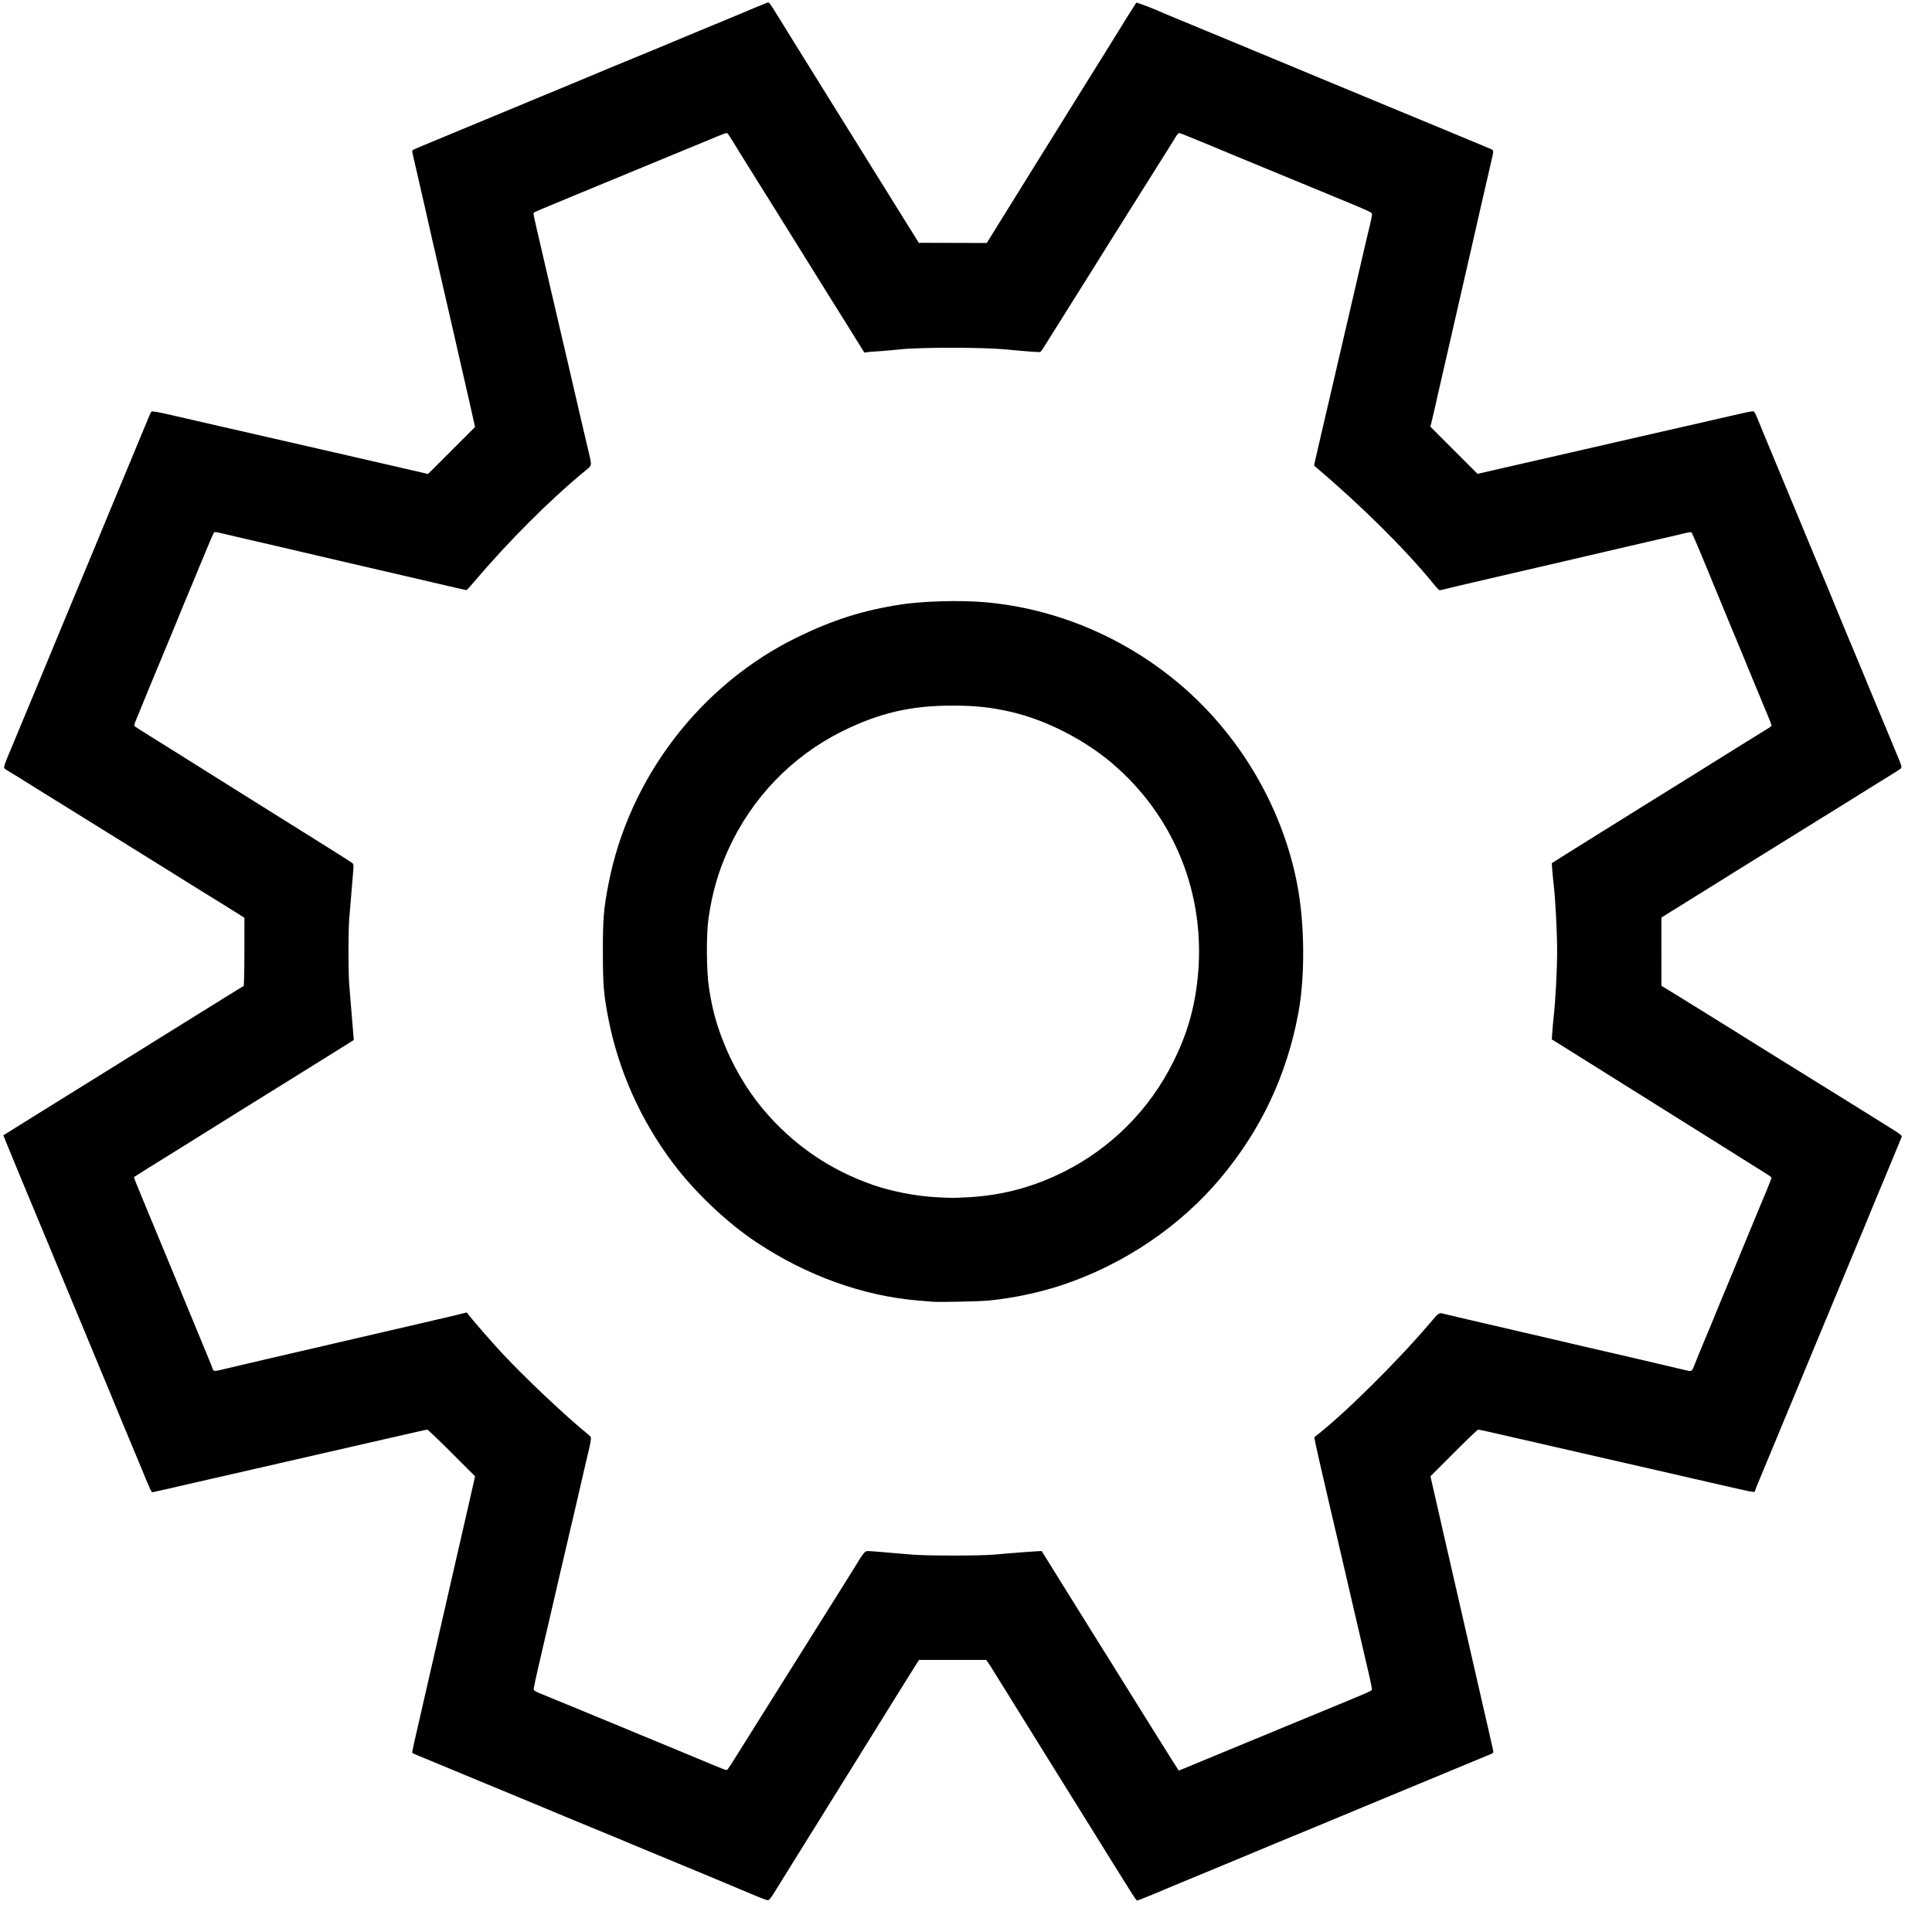 <?xml version="1.0" encoding="UTF-8" standalone="no"?>
<!-- Created with Inkscape (http://www.inkscape.org/) -->

<svg
   width="190mm"
   height="190mm"
   viewBox="0 0 190 190"
   version="1.1"
   id="svg5"
   inkscape:version="1.1.2 (0a00cf5, 2022-02-04)"
   sodipodi:docname="preference_button.svg"
   xmlns:inkscape="http://www.inkscape.org/namespaces/inkscape"
   xmlns:sodipodi="http://sodipodi.sourceforge.net/DTD/sodipodi-0.dtd"
   xmlns="http://www.w3.org/2000/svg"
   xmlns:svg="http://www.w3.org/2000/svg">
  <sodipodi:namedview
     id="namedview7"
     pagecolor="#ffffff"
     bordercolor="#666666"
     borderopacity="1.0"
     inkscape:pageshadow="2"
     inkscape:pageopacity="0.0"
     inkscape:pagecheckerboard="0"
     inkscape:document-units="mm"
     showgrid="false"
     scale-x="1"
     inkscape:zoom="1.4228635"
     inkscape:cx="346.83581"
     inkscape:cy="663.09947"
     inkscape:window-width="1309"
     inkscape:window-height="744"
     inkscape:window-x="57"
     inkscape:window-y="24"
     inkscape:window-maximized="1"
     inkscape:current-layer="layer1" />
  <defs
     id="defs2" />
  <g
     inkscape:label="Layer 1"
     inkscape:groupmode="layer"
     id="layer1">
    <path
       style="fill:#000000;stroke-width:0.085"
       d="m 73.929,186.28 c -0.792,-0.339 -2.011,-0.852 -2.709,-1.14 -0.699,-0.288 -1.346,-0.559 -1.439,-0.601 -0.093,-0.042 -1.065,-0.445 -2.159,-0.896 -1.094,-0.451 -2.714,-1.121 -3.598,-1.49 -0.885,-0.369 -1.894,-0.789 -2.244,-0.934 -0.349,-0.145 -0.883,-0.368 -1.185,-0.496 -0.303,-0.128 -1.065,-0.442 -1.693,-0.698 -0.629,-0.256 -1.657,-0.68 -2.286,-0.943 -0.629,-0.262 -1.41,-0.587 -1.736,-0.722 -0.326,-0.135 -1.012,-0.421 -1.524,-0.636 -1.104,-0.464 -1.666,-0.697 -3.471,-1.442 -0.745,-0.307 -1.659,-0.685 -2.032,-0.838 -0.373,-0.154 -1.325,-0.549 -2.117,-0.879 -3.12,-1.3 -4.669,-1.942 -4.932,-2.046 -0.151,-0.06 -0.275,-0.14 -0.275,-0.18 0,-0.066 0.326,-1.532 0.676,-3.041 0.081,-0.349 0.29,-1.264 0.465,-2.032 0.175,-0.768 0.389,-1.702 0.475,-2.074 0.205,-0.881 0.715,-3.105 0.922,-4.022 0.089,-0.396 0.321,-1.405 0.514,-2.244 0.193,-0.838 0.481,-2.095 0.64,-2.794 0.159,-0.699 0.363,-1.594 0.455,-1.99 0.235,-1.013 0.738,-3.21 0.931,-4.064 0.336,-1.486 0.534,-2.349 0.687,-3.006 0.087,-0.373 0.218,-0.95 0.291,-1.283 l 0.133,-0.605 -2.294,-2.294 c -1.262,-1.262 -2.341,-2.294 -2.398,-2.294 -0.057,0 -0.522,0.097 -1.033,0.215 -0.511,0.118 -1.254,0.288 -1.649,0.377 -1.122,0.252 -2.269,0.514 -2.963,0.676 -0.349,0.081 -1.264,0.291 -2.032,0.466 -0.768,0.175 -1.702,0.389 -2.074,0.475 -1.057,0.246 -3.068,0.707 -4.784,1.096 -0.861,0.196 -1.852,0.422 -2.201,0.503 -0.349,0.081 -1.264,0.291 -2.032,0.465 -0.768,0.175 -1.702,0.388 -2.074,0.475 -0.373,0.086 -1.192,0.273 -1.82,0.414 -0.629,0.142 -1.372,0.313 -1.651,0.381 -0.421,0.103 -1.918,0.442 -2.637,0.597 -0.193,0.042 -0.162,0.103 -1.216,-2.457 -0.326,-0.792 -1.167,-2.812 -1.992,-4.784 -0.263,-0.629 -0.647,-1.562 -0.854,-2.074 -0.207,-0.512 -0.41,-1.008 -0.453,-1.101 -0.042,-0.093 -0.188,-0.436 -0.323,-0.762 -0.135,-0.326 -0.364,-0.878 -0.509,-1.228 -1.041,-2.508 -1.668,-4.02 -1.878,-4.53 -0.135,-0.326 -0.421,-1.012 -0.636,-1.524 -0.476,-1.133 -0.719,-1.719 -1.441,-3.471 -0.307,-0.745 -0.669,-1.621 -0.804,-1.947 -0.736,-1.774 -1.647,-3.96 -2.116,-5.08 -0.293,-0.699 -0.665,-1.594 -0.827,-1.99 -0.454,-1.108 -0.651,-1.586 -0.995,-2.413 -0.174,-0.419 -0.403,-0.979 -0.509,-1.244 l -0.193,-0.482 2.976,-1.853 c 1.637,-1.019 3.3,-2.053 3.696,-2.298 0.396,-0.245 1.234,-0.766 1.863,-1.158 0.629,-0.392 1.886,-1.173 2.794,-1.736 0.908,-0.562 2.127,-1.322 2.709,-1.688 0.582,-0.366 1.23,-0.77 1.439,-0.897 0.427,-0.259 3.712,-2.299 6.35,-3.944 0.955,-0.595 1.768,-1.093 1.806,-1.106 0.039,-0.013 0.072,-1.528 0.074,-3.366 l 0.003,-3.341 -0.412,-0.268 c -0.227,-0.147 -0.974,-0.614 -1.661,-1.038 -3.119,-1.923 -3.766,-2.324 -4.043,-2.506 -0.163,-0.107 -0.62,-0.392 -1.016,-0.635 -0.396,-0.242 -0.853,-0.526 -1.016,-0.631 -0.163,-0.105 -1.096,-0.686 -2.074,-1.292 -1.872,-1.161 -4.378,-2.717 -7.514,-4.667 -1.036,-0.644 -2.055,-1.275 -2.265,-1.401 -0.21,-0.127 -0.857,-0.532 -1.439,-0.901 -0.582,-0.369 -1.293,-0.806 -1.579,-0.972 -0.287,-0.166 -0.558,-0.348 -0.604,-0.405 -0.057,-0.071 0.06,-0.446 0.376,-1.204 0.524,-1.255 0.687,-1.648 1.639,-3.937 0.377,-0.908 0.956,-2.299 1.286,-3.09 0.33,-0.792 0.749,-1.801 0.931,-2.244 0.182,-0.442 0.418,-1.014 0.525,-1.27 0.107,-0.256 0.313,-0.751 0.457,-1.101 0.145,-0.349 0.571,-1.378 0.948,-2.286 0.377,-0.908 0.796,-1.918 0.931,-2.244 0.135,-0.326 0.422,-1.012 0.637,-1.524 0.215,-0.512 0.501,-1.198 0.635,-1.524 0.553,-1.344 1.333,-3.228 1.962,-4.741 0.368,-0.885 0.78,-1.875 0.915,-2.201 0.135,-0.326 0.547,-1.317 0.915,-2.201 0.368,-0.885 0.905,-2.18 1.194,-2.879 0.958,-2.319 1.053,-2.539 1.119,-2.616 0.066,-0.076 0.643,0.025 2.106,0.368 0.79,0.185 2.933,0.678 4.064,0.933 1.402,0.317 2.336,0.531 2.963,0.677 0.349,0.081 1.264,0.291 2.032,0.466 0.768,0.175 1.702,0.388 2.074,0.475 0.373,0.086 1.192,0.272 1.82,0.414 0.629,0.141 1.295,0.294 1.482,0.341 0.186,0.046 0.853,0.199 1.482,0.34 0.629,0.141 1.295,0.294 1.482,0.339 0.186,0.045 1.101,0.256 2.032,0.468 2.473,0.563 2.656,0.605 4.233,0.973 l 1.439,0.335 2.312,-2.311 2.312,-2.311 -0.312,-1.392 c -0.172,-0.766 -0.382,-1.697 -0.468,-2.07 -0.578,-2.516 -0.779,-3.395 -1.094,-4.784 -0.196,-0.861 -0.426,-1.871 -0.513,-2.244 -0.086,-0.373 -0.293,-1.268 -0.458,-1.99 -0.166,-0.722 -0.375,-1.636 -0.466,-2.032 -0.091,-0.396 -0.3,-1.31 -0.466,-2.032 -0.165,-0.722 -0.377,-1.636 -0.469,-2.032 -0.092,-0.396 -0.243,-1.063 -0.335,-1.482 -0.092,-0.419 -0.238,-1.067 -0.325,-1.439 -0.087,-0.373 -0.297,-1.287 -0.466,-2.032 -0.169,-0.745 -0.404,-1.774 -0.523,-2.286 -0.119,-0.512 -0.238,-1.036 -0.266,-1.164 -0.046,-0.214 -0.016,-0.247 0.363,-0.408 0.227,-0.096 0.489,-0.209 0.582,-0.25 0.093,-0.041 0.779,-0.326 1.524,-0.633 1.744,-0.718 2.332,-0.963 3.471,-1.441 1.002,-0.421 1.384,-0.579 3.471,-1.439 0.745,-0.307 1.431,-0.592 1.524,-0.634 0.093,-0.042 0.779,-0.328 1.524,-0.634 0.745,-0.307 1.621,-0.669 1.947,-0.805 0.326,-0.136 1.317,-0.548 2.201,-0.915 0.885,-0.368 2.18,-0.909 2.879,-1.202 0.699,-0.293 1.67,-0.693 2.159,-0.889 0.489,-0.196 1.46,-0.596 2.159,-0.889 0.699,-0.293 1.994,-0.834 2.879,-1.202 0.885,-0.368 1.875,-0.78 2.201,-0.915 0.326,-0.136 1.202,-0.498 1.947,-0.805 0.745,-0.307 1.431,-0.593 1.524,-0.635 0.313,-0.143 2.454,-1.028 2.586,-1.07 0.139,-0.043 0.225,0.075 1.227,1.705 0.315,0.512 0.916,1.484 1.335,2.159 1.597,2.571 3.173,5.105 4.291,6.9 1.355,2.175 3.13,5.03 4.495,7.229 0.531,0.856 1.54,2.475 2.241,3.598 l 1.275,2.042 3.34,0.009 3.34,0.009 1.185,-1.91 c 0.652,-1.05 1.637,-2.635 2.188,-3.522 0.552,-0.887 1.309,-2.108 1.683,-2.713 0.374,-0.605 0.767,-1.234 0.873,-1.397 0.106,-0.163 0.734,-1.173 1.395,-2.244 0.661,-1.071 1.289,-2.081 1.395,-2.244 0.106,-0.163 0.545,-0.868 0.974,-1.566 0.43,-0.699 0.868,-1.403 0.975,-1.566 0.107,-0.163 0.547,-0.868 0.978,-1.566 1.721,-2.79 2.992,-4.83 3.052,-4.9 0.05,-0.058 1.773,0.601 2.743,1.05 0.093,0.043 0.493,0.209 0.889,0.369 0.396,0.16 1.234,0.507 1.863,0.771 0.629,0.264 1.2,0.502 1.27,0.528 0.07,0.027 0.851,0.349 1.736,0.717 2.192,0.911 2.786,1.158 3.429,1.423 0.997,0.411 4.297,1.783 6.562,2.727 0.792,0.33 1.782,0.741 2.201,0.913 0.883,0.363 2.478,1.025 4.403,1.827 0.745,0.311 1.564,0.65 1.82,0.755 0.929,0.379 2.353,0.969 3.471,1.437 0.629,0.263 1.695,0.707 2.371,0.986 0.675,0.279 1.304,0.541 1.397,0.582 0.093,0.041 0.355,0.153 0.581,0.249 0.469,0.198 0.456,0.084 0.15,1.403 -0.097,0.419 -0.312,1.353 -0.478,2.074 -0.166,0.722 -0.376,1.636 -0.468,2.032 -0.184,0.794 -0.558,2.433 -1.101,4.826 -0.196,0.861 -0.426,1.871 -0.513,2.244 -0.261,1.122 -0.719,3.124 -1.096,4.784 -0.196,0.861 -0.426,1.871 -0.513,2.244 -0.155,0.666 -0.6,2.605 -0.923,4.022 -0.09,0.396 -0.28,1.234 -0.421,1.863 -0.141,0.629 -0.3,1.305 -0.353,1.504 l -0.096,0.361 2.322,2.321 2.322,2.321 1.097,-0.251 c 0.603,-0.138 1.402,-0.321 1.775,-0.408 0.373,-0.086 1.306,-0.3 2.074,-0.475 0.768,-0.175 1.683,-0.384 2.032,-0.465 0.349,-0.081 1.34,-0.308 2.201,-0.503 1.716,-0.39 3.727,-0.85 4.784,-1.096 0.373,-0.087 1.306,-0.301 2.074,-0.475 0.768,-0.175 1.702,-0.389 2.074,-0.476 0.373,-0.087 1.02,-0.235 1.439,-0.328 0.419,-0.093 1.067,-0.24 1.439,-0.326 0.373,-0.086 1.306,-0.3 2.074,-0.476 0.768,-0.176 1.702,-0.39 2.074,-0.476 1.477,-0.341 1.919,-0.426 2.022,-0.386 0.059,0.023 0.226,0.34 0.371,0.706 0.146,0.366 0.48,1.179 0.743,1.808 0.681,1.629 1.048,2.513 1.266,3.048 0.303,0.745 1.06,2.567 1.144,2.752 0.042,0.093 0.328,0.779 0.635,1.524 0.307,0.745 0.669,1.621 0.805,1.947 0.136,0.326 0.548,1.317 0.915,2.201 0.368,0.885 0.909,2.18 1.202,2.879 0.293,0.699 0.693,1.67 0.889,2.159 0.196,0.489 0.596,1.46 0.889,2.159 0.293,0.699 0.834,1.994 1.202,2.879 0.368,0.885 0.78,1.875 0.915,2.201 0.136,0.326 0.498,1.202 0.805,1.947 0.307,0.745 0.592,1.431 0.634,1.524 0.042,0.093 0.305,0.722 0.584,1.397 0.279,0.675 0.754,1.818 1.054,2.54 0.506,1.216 0.536,1.322 0.406,1.447 -0.077,0.074 -0.692,0.471 -1.368,0.882 -0.675,0.411 -1.418,0.87 -1.651,1.02 -0.233,0.15 -1.147,0.721 -2.032,1.269 -0.885,0.548 -2.39,1.481 -3.344,2.074 -3.874,2.407 -7.687,4.773 -8.086,5.018 -0.233,0.143 -0.614,0.382 -0.847,0.531 -0.233,0.149 -1.3,0.813 -2.371,1.476 -1.071,0.663 -2.373,1.473 -2.894,1.799 l -0.947,0.593 0.002,3.355 0.002,3.355 0.691,0.416 c 0.38,0.229 1.682,1.033 2.892,1.786 1.211,0.753 2.773,1.722 3.471,2.154 0.699,0.431 1.403,0.872 1.566,0.979 0.163,0.107 1.02,0.642 1.905,1.189 0.885,0.547 2.39,1.48 3.344,2.074 1.466,0.912 3.85,2.391 5.757,3.572 0.256,0.159 0.923,0.575 1.482,0.926 0.559,0.351 1.366,0.856 1.794,1.123 0.591,0.369 0.766,0.519 0.728,0.626 -0.027,0.077 -0.343,0.846 -0.702,1.707 -0.359,0.861 -0.888,2.138 -1.177,2.836 -0.289,0.699 -0.56,1.346 -0.603,1.439 -0.043,0.093 -0.207,0.493 -0.365,0.889 -0.158,0.396 -0.526,1.291 -0.819,1.99 -0.293,0.699 -0.833,1.994 -1.201,2.879 -0.368,0.885 -0.78,1.875 -0.915,2.201 -0.136,0.326 -0.498,1.202 -0.805,1.947 -0.307,0.745 -0.592,1.431 -0.634,1.524 -0.042,0.093 -0.328,0.779 -0.634,1.524 -0.718,1.744 -0.963,2.332 -1.441,3.471 -0.421,1.002 -0.579,1.384 -1.439,3.471 -0.307,0.745 -0.593,1.431 -0.636,1.524 -0.068,0.147 -0.387,0.919 -1.14,2.752 -0.572,1.393 -1.009,2.446 -1.433,3.449 -0.26,0.616 -0.474,1.156 -0.474,1.199 0,0.196 -0.105,0.182 -2.307,-0.321 -1.854,-0.423 -3.066,-0.7 -3.916,-0.897 -0.512,-0.118 -1.427,-0.328 -2.032,-0.466 -0.605,-0.138 -1.52,-0.348 -2.032,-0.467 -0.512,-0.119 -1.179,-0.272 -1.482,-0.339 -0.303,-0.067 -0.969,-0.219 -1.482,-0.338 -0.512,-0.119 -1.541,-0.354 -2.286,-0.523 -0.745,-0.169 -1.64,-0.374 -1.99,-0.455 -0.349,-0.081 -1.264,-0.291 -2.032,-0.466 -0.768,-0.175 -1.683,-0.384 -2.032,-0.466 -0.694,-0.162 -1.841,-0.423 -2.963,-0.676 -0.396,-0.089 -1.138,-0.259 -1.649,-0.377 -0.511,-0.118 -0.976,-0.215 -1.032,-0.215 -0.057,0 -1.135,1.033 -2.396,2.296 l -2.293,2.296 0.174,0.773 c 0.096,0.425 0.25,1.097 0.342,1.493 0.092,0.396 0.24,1.044 0.328,1.439 0.088,0.396 0.239,1.063 0.335,1.482 0.097,0.419 0.311,1.353 0.476,2.074 0.166,0.722 0.375,1.636 0.467,2.032 0.633,2.749 1.409,6.139 1.61,7.027 0.145,0.641 0.418,1.838 0.929,4.064 0.091,0.396 0.3,1.31 0.466,2.032 0.166,0.722 0.376,1.636 0.467,2.032 0.484,2.1 0.591,2.588 0.591,2.676 0,0.053 -0.124,0.146 -0.275,0.206 -0.263,0.104 -1.812,0.746 -4.932,2.046 -0.792,0.33 -1.744,0.725 -2.117,0.879 -2.011,0.83 -3.534,1.461 -4.784,1.982 -0.768,0.321 -2.14,0.892 -3.048,1.269 -0.908,0.377 -1.918,0.797 -2.244,0.933 -0.326,0.136 -1.202,0.498 -1.947,0.805 -0.745,0.307 -1.621,0.668 -1.947,0.802 -0.326,0.134 -1.012,0.42 -1.524,0.635 -0.512,0.215 -1.198,0.502 -1.524,0.637 -0.326,0.135 -1.336,0.554 -2.244,0.931 -0.908,0.377 -1.918,0.796 -2.244,0.931 -0.326,0.135 -1.202,0.497 -1.947,0.804 -0.745,0.307 -1.431,0.593 -1.524,0.635 -0.629,0.286 -2.647,1.102 -2.726,1.102 -0.096,0 -0.266,-0.264 -2.864,-4.445 -0.781,-1.257 -1.847,-2.972 -2.369,-3.81 -0.878,-1.411 -1.901,-3.055 -4.319,-6.943 -3.326,-5.347 -4.204,-6.763 -4.573,-7.366 -0.227,-0.373 -0.485,-0.772 -0.573,-0.888 l -0.159,-0.21 -3.299,-0.001 -3.299,-0.001 -0.326,0.508 c -0.179,0.28 -1.059,1.689 -1.955,3.133 -0.896,1.444 -2.114,3.406 -2.708,4.36 -3.667,5.897 -4.76,7.656 -5.156,8.297 -0.244,0.396 -0.743,1.196 -1.108,1.778 -0.574,0.916 -1.964,3.155 -3.097,4.988 -0.216,0.349 -0.406,0.563 -0.508,0.572 -0.09,0.008 -0.811,-0.263 -1.602,-0.602 z m -2.078,-12.692 c 0.34,-0.548 2.614,-4.174 5.053,-8.057 0.907,-1.444 2.126,-3.387 2.709,-4.318 0.583,-0.931 1.767,-2.817 2.631,-4.191 0.864,-1.374 1.674,-2.669 1.8,-2.879 0.854,-1.418 1.007,-1.609 1.294,-1.607 0.254,0.002 1.454,0.098 4.382,0.352 1.38,0.12 6.702,0.121 8.001,0.002 1.94,-0.178 4.701,-0.381 4.726,-0.347 0.027,0.036 2.402,3.852 4.921,7.909 0.781,1.257 1.507,2.419 1.614,2.582 0.107,0.163 0.831,1.325 1.61,2.582 0.778,1.257 1.538,2.477 1.687,2.709 0.149,0.233 1.024,1.633 1.944,3.111 0.92,1.478 1.686,2.688 1.702,2.688 0.025,0 0.601,-0.237 2.878,-1.185 0.326,-0.136 1.202,-0.498 1.947,-0.805 0.745,-0.307 1.621,-0.669 1.947,-0.804 0.326,-0.135 1.202,-0.497 1.947,-0.804 0.745,-0.307 1.621,-0.669 1.947,-0.806 0.326,-0.136 1.526,-0.632 2.667,-1.101 5.209,-2.144 5.605,-2.314 5.647,-2.424 0.039,-0.102 -0.059,-0.608 -0.4,-2.061 -0.281,-1.196 -0.698,-2.989 -1.261,-5.419 -0.092,-0.396 -0.304,-1.31 -0.471,-2.032 -0.168,-0.722 -0.379,-1.636 -0.471,-2.032 -0.275,-1.193 -0.49,-2.118 -0.679,-2.921 -0.217,-0.92 -0.341,-1.451 -0.575,-2.455 -0.097,-0.419 -0.253,-1.086 -0.346,-1.482 -0.093,-0.396 -0.305,-1.31 -0.47,-2.032 -0.166,-0.722 -0.377,-1.636 -0.469,-2.032 -0.333,-1.429 -0.528,-2.375 -0.496,-2.4 2.715,-2.06 7.998,-7.267 11.307,-11.147 1.003,-1.176 0.892,-1.111 1.595,-0.933 0.326,0.082 0.878,0.214 1.228,0.293 0.349,0.079 0.94,0.215 1.312,0.303 0.373,0.088 2.335,0.544 4.36,1.014 2.026,0.47 4.007,0.93 4.403,1.023 0.396,0.093 0.872,0.204 1.058,0.248 0.186,0.043 0.663,0.155 1.058,0.248 0.396,0.093 1.482,0.344 2.413,0.557 0.931,0.213 2.017,0.465 2.413,0.558 0.396,0.094 0.948,0.222 1.228,0.287 0.279,0.064 0.832,0.193 1.228,0.287 0.396,0.093 1.063,0.251 1.482,0.349 0.419,0.099 0.993,0.234 1.275,0.302 0.744,0.178 0.755,0.174 0.95,-0.322 0.245,-0.624 1.025,-2.527 1.118,-2.731 0.112,-0.244 0.904,-2.16 1.241,-3.006 0.158,-0.396 0.323,-0.796 0.366,-0.889 0.043,-0.093 0.234,-0.55 0.425,-1.016 0.19,-0.466 0.419,-1.018 0.509,-1.228 0.089,-0.21 0.319,-0.762 0.509,-1.228 0.19,-0.466 0.457,-1.113 0.592,-1.439 0.135,-0.326 0.497,-1.202 0.804,-1.947 0.661,-1.604 0.882,-2.138 1.563,-3.764 0.282,-0.673 0.512,-1.264 0.512,-1.313 0,-0.049 -0.162,-0.188 -0.36,-0.309 -0.198,-0.121 -1.465,-0.916 -2.815,-1.768 -1.35,-0.851 -2.913,-1.831 -3.471,-2.177 -0.559,-0.346 -1.854,-1.158 -2.879,-1.804 -1.024,-0.646 -2.358,-1.482 -2.963,-1.856 -0.605,-0.375 -1.729,-1.079 -2.498,-1.564 -0.768,-0.486 -2.178,-1.369 -3.133,-1.963 -0.955,-0.594 -1.983,-1.238 -2.286,-1.431 -0.303,-0.193 -0.698,-0.439 -0.878,-0.548 l -0.327,-0.198 0.057,-0.77 c 0.031,-0.424 0.092,-1.094 0.136,-1.49 0.179,-1.622 0.335,-4.608 0.335,-6.42 0,-1.851 -0.166,-5.069 -0.334,-6.492 -0.044,-0.373 -0.106,-1.009 -0.137,-1.415 l -0.057,-0.737 0.878,-0.559 c 0.483,-0.307 1.887,-1.186 3.121,-1.952 1.234,-0.767 2.415,-1.503 2.625,-1.636 0.21,-0.133 1.41,-0.881 2.667,-1.662 1.257,-0.781 3.296,-2.047 4.53,-2.813 1.234,-0.766 2.377,-1.481 2.54,-1.587 0.163,-0.107 1.325,-0.83 2.582,-1.608 1.257,-0.778 2.372,-1.469 2.477,-1.535 0.105,-0.066 0.191,-0.159 0.191,-0.207 0,-0.048 -0.147,-0.438 -0.326,-0.866 -0.403,-0.962 -1.198,-2.881 -1.638,-3.954 -0.181,-0.442 -0.441,-1.071 -0.576,-1.397 -0.135,-0.326 -0.497,-1.202 -0.804,-1.947 -0.307,-0.745 -0.593,-1.431 -0.636,-1.524 -0.043,-0.093 -0.247,-0.588 -0.454,-1.101 -0.207,-0.512 -0.553,-1.35 -0.769,-1.863 -0.216,-0.512 -0.492,-1.179 -0.613,-1.482 -0.566,-1.419 -1.986,-4.789 -2.043,-4.845 -0.035,-0.035 -0.29,-0.008 -0.568,0.058 -0.988,0.238 -1.967,0.467 -3.638,0.849 -0.931,0.213 -2.017,0.464 -2.413,0.557 -0.396,0.093 -0.872,0.205 -1.058,0.248 -0.186,0.043 -0.663,0.155 -1.058,0.247 -0.396,0.093 -1.139,0.266 -1.651,0.386 -0.512,0.12 -1.084,0.253 -1.27,0.297 -1.339,0.314 -1.979,0.462 -3.471,0.804 -0.931,0.213 -2.017,0.464 -2.413,0.557 -0.396,0.093 -0.872,0.205 -1.058,0.248 -0.186,0.043 -0.663,0.154 -1.058,0.246 -0.396,0.092 -1.12,0.262 -1.609,0.377 -0.489,0.115 -1.175,0.274 -1.524,0.354 -0.349,0.079 -0.918,0.216 -1.265,0.303 -0.346,0.087 -0.673,0.159 -0.726,0.159 -0.053,0 -0.336,-0.295 -0.628,-0.656 -2.651,-3.272 -7.119,-7.707 -11.473,-11.387 l -0.249,-0.21 0.108,-0.499 c 0.093,-0.43 0.301,-1.337 0.601,-2.615 0.256,-1.09 0.45,-1.924 0.553,-2.371 0.064,-0.279 0.193,-0.832 0.287,-1.228 0.094,-0.396 0.421,-1.806 0.728,-3.133 0.306,-1.327 0.633,-2.737 0.726,-3.133 0.093,-0.396 0.204,-0.872 0.248,-1.058 0.043,-0.186 0.155,-0.663 0.247,-1.058 0.093,-0.396 0.477,-2.053 0.853,-3.683 0.726,-3.141 0.926,-3.994 1.19,-5.075 0.09,-0.37 0.164,-0.756 0.164,-0.858 0,-0.191 -0.163,-0.269 -3.09,-1.476 -0.419,-0.173 -1.295,-0.535 -1.947,-0.805 -0.652,-0.27 -1.547,-0.64 -1.99,-0.821 -0.442,-0.181 -1.071,-0.44 -1.397,-0.575 -0.326,-0.135 -1.202,-0.497 -1.947,-0.804 -0.745,-0.307 -1.621,-0.669 -1.947,-0.805 -0.326,-0.136 -1.202,-0.498 -1.947,-0.805 -0.745,-0.307 -1.431,-0.593 -1.524,-0.637 -0.093,-0.043 -0.493,-0.208 -0.889,-0.366 -0.396,-0.158 -1.051,-0.426 -1.456,-0.595 -0.405,-0.169 -0.786,-0.307 -0.847,-0.307 -0.061,4.7e-5 -0.216,0.181 -0.345,0.402 -0.129,0.221 -0.662,1.079 -1.185,1.905 -0.523,0.827 -1.751,2.779 -2.729,4.339 -0.978,1.56 -2.204,3.512 -2.725,4.339 -0.521,0.827 -1.146,1.827 -1.389,2.222 -0.243,0.396 -0.565,0.91 -0.715,1.143 -0.215,0.333 -3.084,4.904 -4.262,6.79 -0.122,0.196 -0.26,0.37 -0.307,0.388 -0.102,0.039 -1.324,-0.051 -3.429,-0.254 -2.175,-0.21 -8.394,-0.212 -10.329,-0.004 -0.722,0.078 -1.693,0.163 -2.159,0.191 -0.466,0.027 -0.965,0.068 -1.111,0.09 l -0.264,0.041 -1.804,-2.902 c -0.992,-1.596 -1.926,-3.092 -2.076,-3.325 -0.272,-0.423 -3.143,-5.033 -5.774,-9.271 -0.766,-1.234 -1.481,-2.377 -1.588,-2.54 -0.107,-0.163 -0.546,-0.868 -0.974,-1.566 -1.202,-1.958 -1.219,-1.983 -1.336,-1.987 -0.061,-0.002 -0.442,0.135 -0.847,0.304 -0.405,0.169 -1.041,0.432 -1.413,0.585 -0.373,0.153 -1.154,0.475 -1.736,0.715 -0.582,0.241 -1.363,0.563 -1.736,0.717 -0.373,0.154 -1.096,0.453 -1.609,0.665 -1.134,0.469 -2.73,1.128 -3.979,1.642 -0.512,0.211 -1.179,0.487 -1.482,0.615 -0.303,0.127 -0.988,0.41 -1.524,0.628 -0.536,0.218 -1.05,0.431 -1.143,0.474 -0.093,0.043 -0.779,0.329 -1.524,0.635 -1.96,0.807 -1.99,0.821 -1.99,0.94 0,0.103 0.156,0.843 0.337,1.601 0.177,0.74 0.436,1.857 0.806,3.471 0.213,0.931 0.465,2.017 0.559,2.413 0.094,0.396 0.223,0.948 0.287,1.228 0.064,0.279 0.197,0.851 0.295,1.27 0.191,0.814 0.24,1.026 0.508,2.18 0.095,0.407 0.247,1.055 0.338,1.439 0.091,0.384 0.416,1.784 0.722,3.111 0.567,2.456 0.657,2.846 0.972,4.191 0.27,1.152 0.32,1.365 0.548,2.328 0.388,1.641 0.41,1.489 -0.302,2.074 -3.457,2.843 -7.533,6.918 -10.946,10.943 -0.365,0.431 -0.691,0.783 -0.724,0.783 -0.052,0 -1.241,-0.275 -4.786,-1.106 -0.419,-0.098 -0.991,-0.23 -1.27,-0.294 -0.279,-0.063 -0.832,-0.192 -1.228,-0.286 -0.396,-0.094 -1.482,-0.345 -2.413,-0.559 -0.931,-0.213 -2.017,-0.465 -2.413,-0.559 -0.94,-0.223 -2.033,-0.479 -2.667,-0.624 -0.279,-0.064 -0.851,-0.197 -1.27,-0.295 -0.419,-0.098 -0.914,-0.214 -1.101,-0.257 -0.186,-0.043 -0.663,-0.155 -1.058,-0.248 -0.396,-0.093 -1.806,-0.419 -3.133,-0.725 -1.327,-0.306 -2.64,-0.612 -2.918,-0.68 -0.278,-0.068 -0.531,-0.096 -0.563,-0.061 -0.032,0.034 -0.311,0.672 -0.621,1.417 -0.309,0.745 -0.673,1.621 -0.809,1.947 -0.136,0.326 -0.498,1.202 -0.805,1.947 -0.307,0.745 -0.593,1.431 -0.637,1.524 -0.043,0.093 -0.208,0.493 -0.367,0.889 -0.354,0.884 -1.577,3.845 -2.274,5.503 -0.284,0.675 -0.6,1.437 -0.704,1.693 -0.393,0.972 -1.303,3.193 -1.485,3.623 -0.124,0.294 -0.161,0.477 -0.106,0.532 0.046,0.046 0.529,0.358 1.073,0.695 1.011,0.624 5.315,3.321 9.41,5.896 1.257,0.791 2.724,1.708 3.26,2.039 0.536,0.331 1.488,0.926 2.117,1.323 0.629,0.397 2.095,1.316 3.26,2.043 1.164,0.726 2.188,1.38 2.275,1.454 0.137,0.116 0.151,0.212 0.105,0.726 -0.029,0.326 -0.111,1.317 -0.182,2.201 -0.071,0.885 -0.165,2.028 -0.21,2.54 -0.105,1.194 -0.105,5.295 5.1e-5,6.562 0.044,0.536 0.142,1.717 0.216,2.625 0.075,0.908 0.157,1.899 0.182,2.202 l 0.046,0.551 -0.412,0.264 c -0.227,0.145 -1.288,0.808 -2.359,1.473 -1.071,0.665 -2.938,1.826 -4.149,2.58 -1.211,0.754 -3.078,1.914 -4.149,2.578 -1.071,0.664 -2.081,1.294 -2.244,1.401 -0.163,0.107 -1.782,1.117 -3.598,2.245 -3.495,2.171 -4.634,2.883 -4.693,2.933 -0.02,0.017 0.052,0.249 0.161,0.517 0.193,0.475 1.038,2.526 1.527,3.703 0.381,0.919 1.588,3.827 1.862,4.487 0.135,0.326 0.611,1.478 1.056,2.561 1.099,2.669 2.368,5.743 2.755,6.668 0.175,0.419 0.344,0.848 0.376,0.953 0.068,0.224 0.161,0.231 0.845,0.068 0.282,-0.067 0.847,-0.201 1.254,-0.296 0.407,-0.096 1.074,-0.253 1.482,-0.349 0.407,-0.097 0.969,-0.228 1.249,-0.292 0.279,-0.064 0.832,-0.193 1.228,-0.287 0.396,-0.093 1.482,-0.345 2.413,-0.558 0.931,-0.213 2.017,-0.464 2.413,-0.557 0.396,-0.093 0.872,-0.205 1.058,-0.248 0.186,-0.043 0.663,-0.155 1.058,-0.247 0.396,-0.093 2.053,-0.477 3.683,-0.853 1.63,-0.377 3.268,-0.757 3.641,-0.845 1.535,-0.363 2.149,-0.506 2.752,-0.642 0.349,-0.079 0.92,-0.215 1.267,-0.302 l 0.632,-0.159 0.214,0.274 c 0.503,0.644 2.324,2.728 3.275,3.747 2.248,2.411 6.202,6.144 8.444,7.975 0.393,0.321 0.408,0.11 -0.193,2.653 -0.094,0.396 -0.345,1.482 -0.558,2.413 -0.213,0.931 -0.464,2.017 -0.557,2.413 -0.093,0.396 -0.205,0.872 -0.248,1.058 -0.325,1.398 -0.455,1.954 -0.604,2.582 -0.094,0.396 -0.222,0.948 -0.287,1.228 -0.064,0.279 -0.193,0.832 -0.287,1.228 -0.094,0.396 -0.345,1.482 -0.558,2.413 -0.213,0.931 -0.464,2.017 -0.557,2.413 -0.299,1.272 -0.325,1.383 -0.535,2.286 -0.856,3.681 -0.996,4.332 -0.957,4.433 0.024,0.063 0.285,0.214 0.58,0.334 3.08,1.259 4.586,1.879 5.489,2.26 0.349,0.147 1.054,0.437 1.566,0.644 0.512,0.207 1.008,0.412 1.101,0.455 0.093,0.043 0.779,0.329 1.524,0.636 0.745,0.307 1.621,0.669 1.947,0.804 0.326,0.135 1.202,0.497 1.947,0.804 1.634,0.673 2.205,0.911 3.641,1.515 0.605,0.255 1.137,0.454 1.182,0.442 0.045,-0.012 0.216,-0.239 0.381,-0.504 z m 19.815,-45.573 c -0.21,-0.019 -0.838,-0.072 -1.397,-0.119 -5.416,-0.453 -10.933,-2.442 -15.875,-5.725 -2.907,-1.931 -6.03,-4.891 -8.206,-7.778 -3.174,-4.21 -5.375,-9.135 -6.359,-14.224 -0.463,-2.395 -0.538,-3.303 -0.54,-6.562 -0.002,-3.278 0.075,-4.216 0.555,-6.689 2.027,-10.452 9.069,-19.634 18.615,-24.272 3.5,-1.701 6.421,-2.623 10.118,-3.196 2.149,-0.333 5.803,-0.436 8.213,-0.232 7.186,0.609 14.146,3.599 19.685,8.456 5.793,5.08 9.849,12.231 11.172,19.7 0.67,3.783 0.687,8.769 0.04,12.241 -1.142,6.131 -3.658,11.47 -7.657,16.251 -3.963,4.739 -9.525,8.494 -15.557,10.503 -2.24,0.746 -4.812,1.291 -7.218,1.53 -0.925,0.092 -4.924,0.175 -5.588,0.116 z m 3.599,-10.275 c 3.315,-0.185 6.363,-1 9.354,-2.5 4.659,-2.337 8.393,-6.078 10.738,-10.758 1.375,-2.745 2.107,-5.246 2.425,-8.283 0.851,-8.146 -2.261,-15.934 -8.462,-21.176 -2.742,-2.318 -6.473,-4.216 -9.821,-4.996 -1.975,-0.46 -3.577,-0.636 -5.8,-0.636 -4.148,0 -7.266,0.729 -10.924,2.553 -4.925,2.456 -8.873,6.572 -11.165,11.637 -0.974,2.154 -1.576,4.248 -1.931,6.722 -0.231,1.607 -0.209,5.202 0.041,6.816 0.309,1.994 0.634,3.259 1.271,4.953 0.965,2.564 2.363,4.985 4.032,6.985 2.897,3.47 6.555,5.993 10.845,7.479 1.798,0.623 4.155,1.085 6.095,1.196 1.579,0.09 1.798,0.09 3.303,0.006 z"
       id="path39" />
  </g>
</svg>
